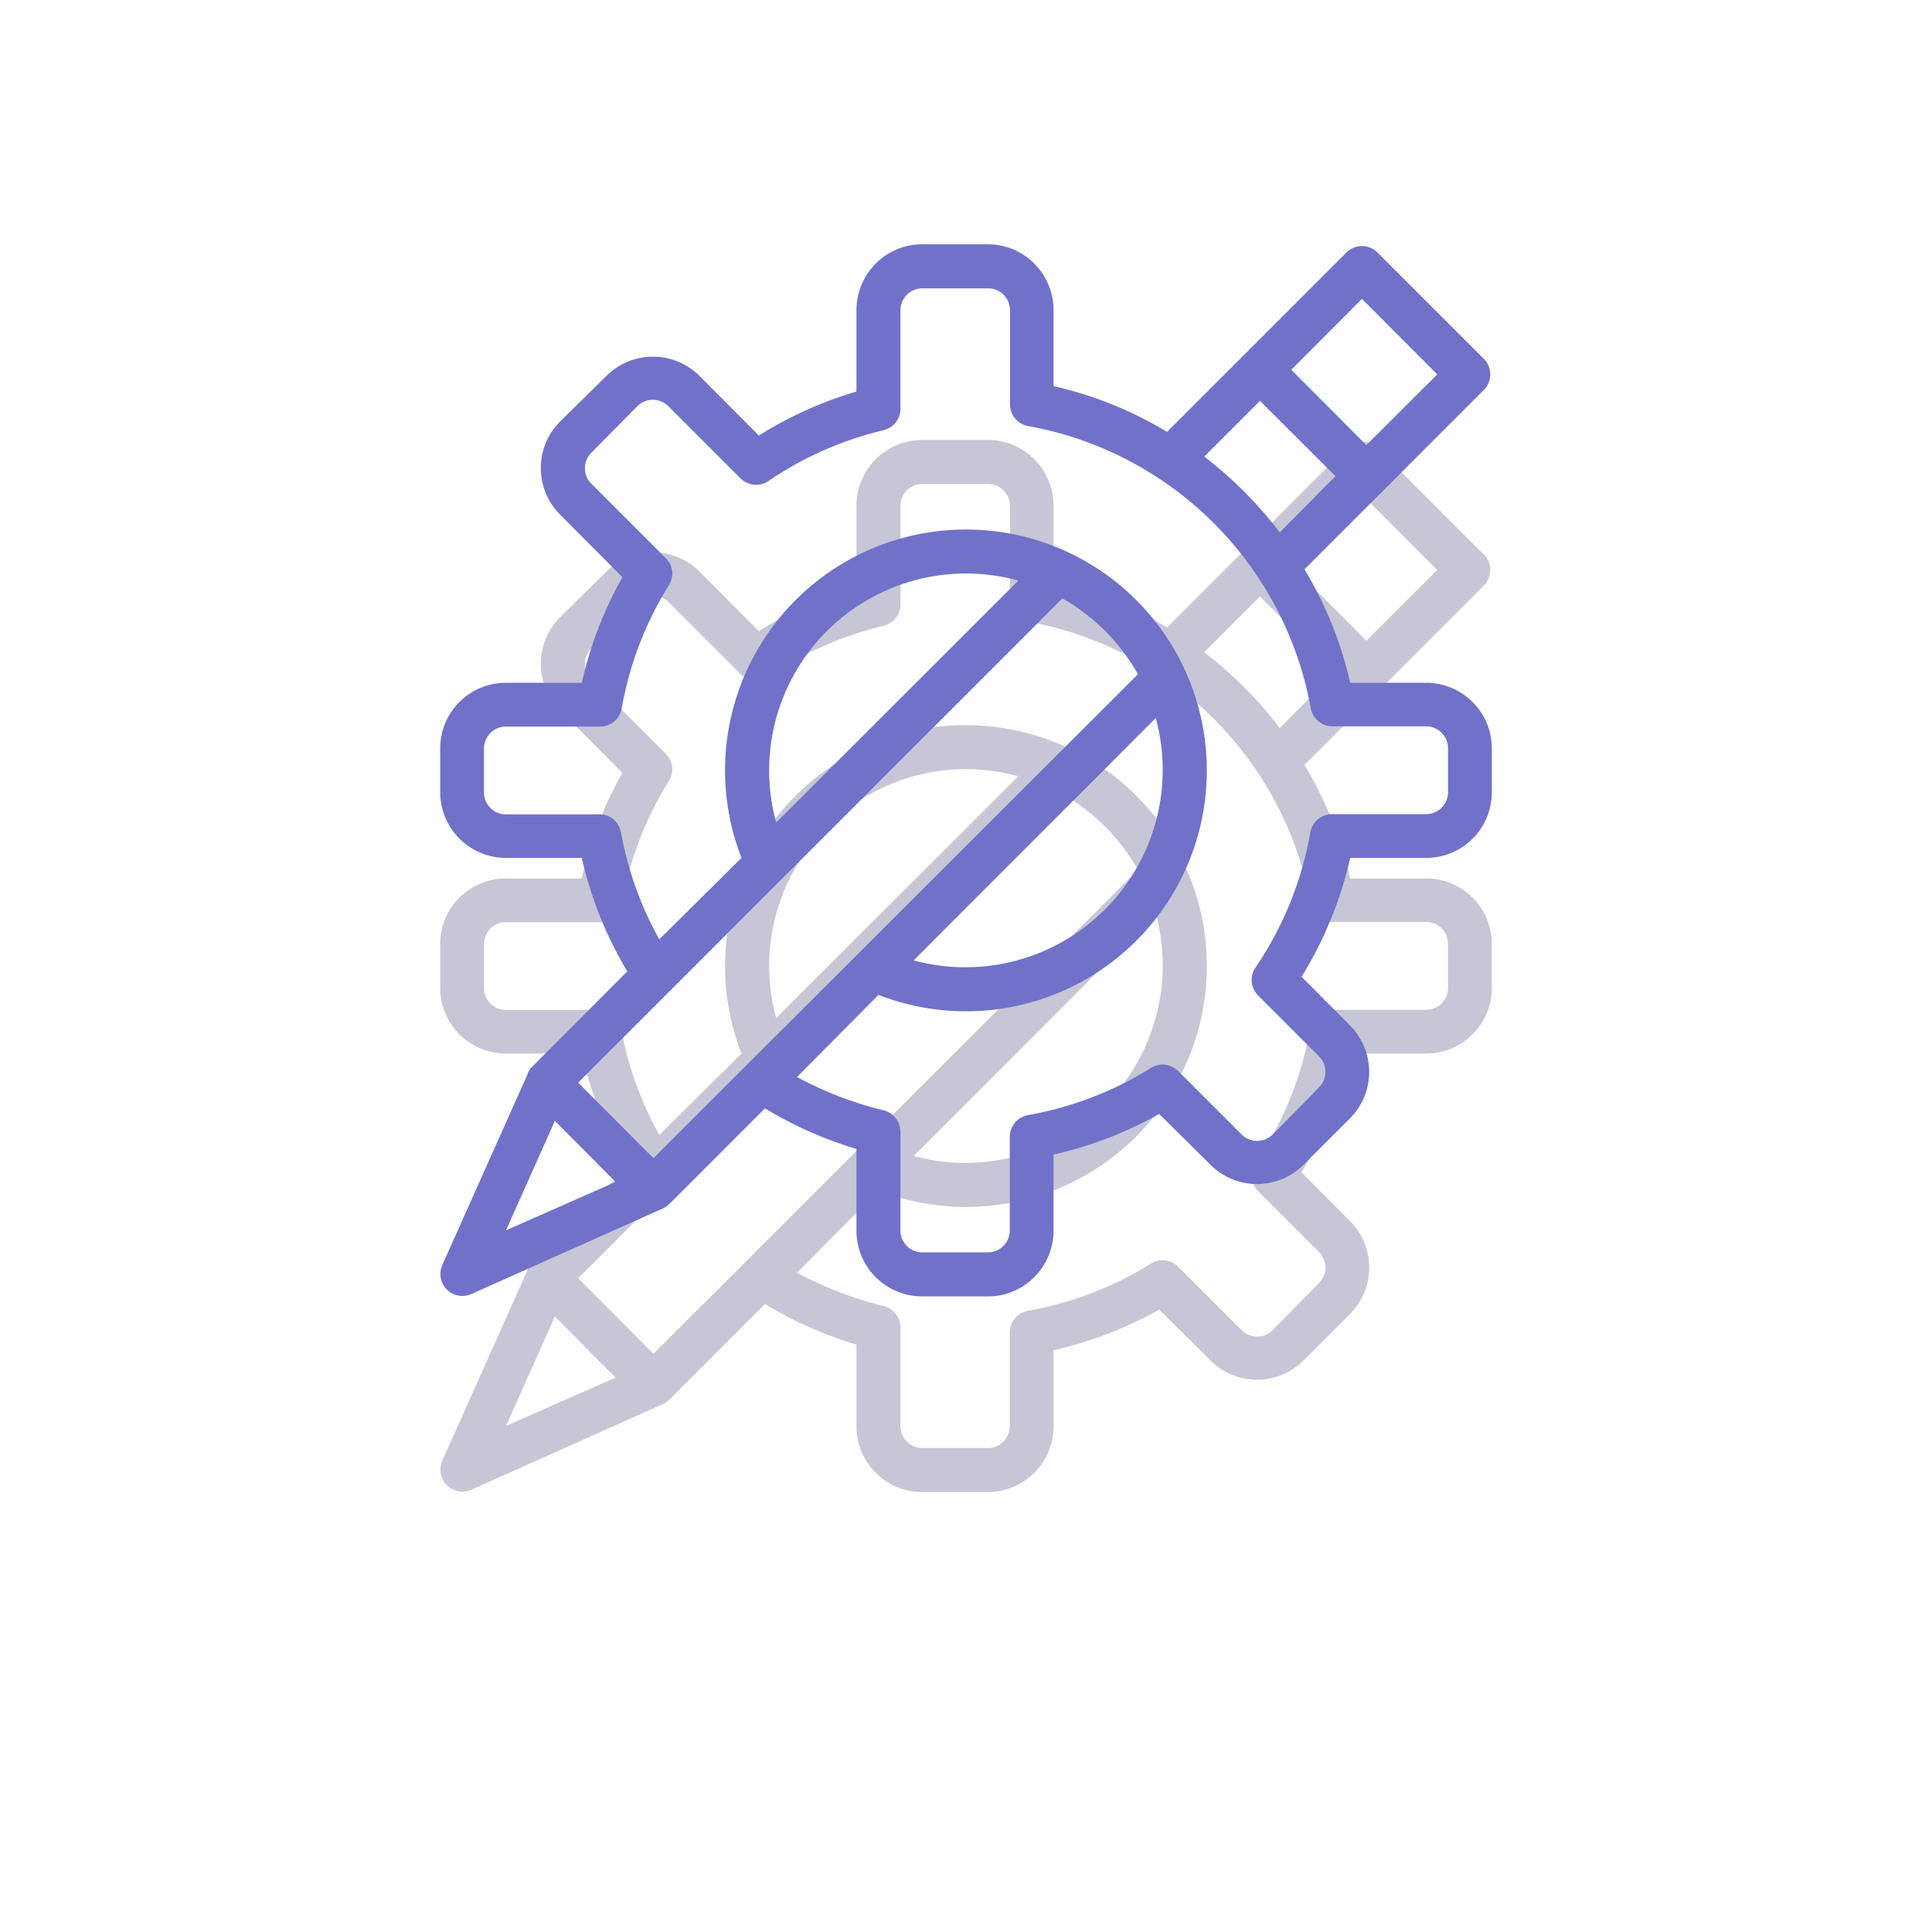 <svg xmlns="http://www.w3.org/2000/svg" xmlns:xlink="http://www.w3.org/1999/xlink" width="79" height="79" viewBox="0 0 79 79"><defs><path id="oiu3a" d="M304 797.6v1.8c0 1.48-1.2 2.68-2.69 2.68h-3.1a15.92 15.92 0 0 1-1.99 4.86l1.98 1.99a2.69 2.69 0 0 1 0 3.8l-1.9 1.9a2.69 2.69 0 0 1-3.8 0l-2.1-2.08c-1.36.76-2.8 1.32-4.32 1.66v3.1c0 1.49-1.2 2.7-2.68 2.7h-2.7a2.69 2.69 0 0 1-2.68-2.7v-3.33a15.99 15.99 0 0 1-3.74-1.66l-3.92 3.92a.89.89 0 0 1-.27.18l-7.83 3.5a.9.9 0 0 1-1.18-1.18l3.5-7.83h-.01c.04-.1.1-.2.17-.27l3.91-3.92c-.86-1.44-1.49-3-1.86-4.64h-3.1a2.69 2.69 0 0 1-2.69-2.68v-1.8c0-1.48 1.2-2.68 2.69-2.68h3.1c.34-1.52.9-2.97 1.66-4.32l-2.55-2.56a2.69 2.69 0 0 1 0-3.8l1.9-1.87a2.69 2.69 0 0 1 3.8 0l2.43 2.44a15.96 15.96 0 0 1 3.99-1.8v-3.32c0-1.49 1.2-2.7 2.69-2.7h2.69c1.48 0 2.68 1.21 2.68 2.7v3.1c1.64.37 3.2 1 4.64 1.87l7.34-7.34a.9.9 0 0 1 1.26 0l4.36 4.36a.9.9 0 0 1 0 1.26l-7.34 7.34c.86 1.43 1.5 3 1.87 4.64h3.1c1.49 0 2.69 1.2 2.69 2.68zm-8.2-15.48l3.07 3.08 2.9-2.89-3.08-3.09zm-3.56 3.55c1.16.89 2.2 1.93 3.09 3.1l2.28-2.3-3.09-3.08zm-24.07 29.66l-2.48-2.5-2 4.48zm21.36-20.76a8.12 8.12 0 0 0-3.09-3.1l-19.8 19.8 3.08 3.09zm-14.8 6.07l9.91-9.9a8.05 8.05 0 0 0-9.9 9.9zm5.63 5.63a8.07 8.07 0 0 0 9.9-9.91zm21.85-8.67c0-.5-.4-.9-.9-.9h-3.81a.9.9 0 0 1-.9-.73 14.33 14.33 0 0 0-11.57-11.55.9.9 0 0 1-.73-.9v-3.83c0-.5-.4-.9-.9-.9h-2.68c-.5 0-.9.4-.9.9v4a.9.9 0 0 1-.69.9 14.2 14.2 0 0 0-4.71 2.08.9.9 0 0 1-1.14-.11l-2.95-2.95a.9.9 0 0 0-1.27 0l-1.88 1.9a.9.9 0 0 0 0 1.27l3.05 3.05c.3.3.34.75.12 1.1a14.2 14.2 0 0 0-1.93 5.04.9.9 0 0 1-.9.74h-3.83c-.5 0-.9.4-.9.9v1.79c0 .5.4.9.9.9h3.8c.44-.02.82.3.9.73.28 1.53.8 3.01 1.57 4.38l3.36-3.33a9.85 9.85 0 1 1 5.6 5.6l-3.33 3.36c1.11.6 2.3 1.06 3.53 1.36.42.1.7.47.7.9v4.01c0 .5.4.9.89.9h2.68c.5 0 .9-.4.9-.9v-3.81c0-.44.3-.82.74-.9 1.78-.32 3.5-.97 5.03-1.93a.9.9 0 0 1 1.11.12l2.6 2.6a.9.9 0 0 0 1.27 0l1.9-1.93a.9.9 0 0 0 0-1.26l-2.5-2.5a.9.9 0 0 1-.1-1.14 14.17 14.17 0 0 0 2.24-5.53.9.9 0 0 1 .9-.74h3.83c.5 0 .9-.4.9-.9z"/><mask id="oiu3c" width="2" height="2" x="-1" y="-1"><path fill="#fff" d="M261 777h43v43h-43z"/><use xlink:href="#oiu3a"/></mask><filter id="oiu3b" width="95" height="103" x="235" y="767" filterUnits="userSpaceOnUse"><feOffset dy="8" in="SourceGraphic" result="FeOffset1023Out"/><feGaussianBlur in="FeOffset1023Out" result="FeGaussianBlur1024Out" stdDeviation="6.4 6.4"/></filter></defs><g><g transform="translate(-243 -767)"><g filter="url(#oiu3b)"><use fill="none" stroke-opacity=".3" stroke-width="0" mask="url(&quot;#oiu3c&quot;)" xlink:href="#oiu3a"/><use fill="#414175" fill-opacity=".3" xlink:href="#oiu3a"/></g><use fill="#7171ca" xlink:href="#oiu3a"/></g></g></svg>
